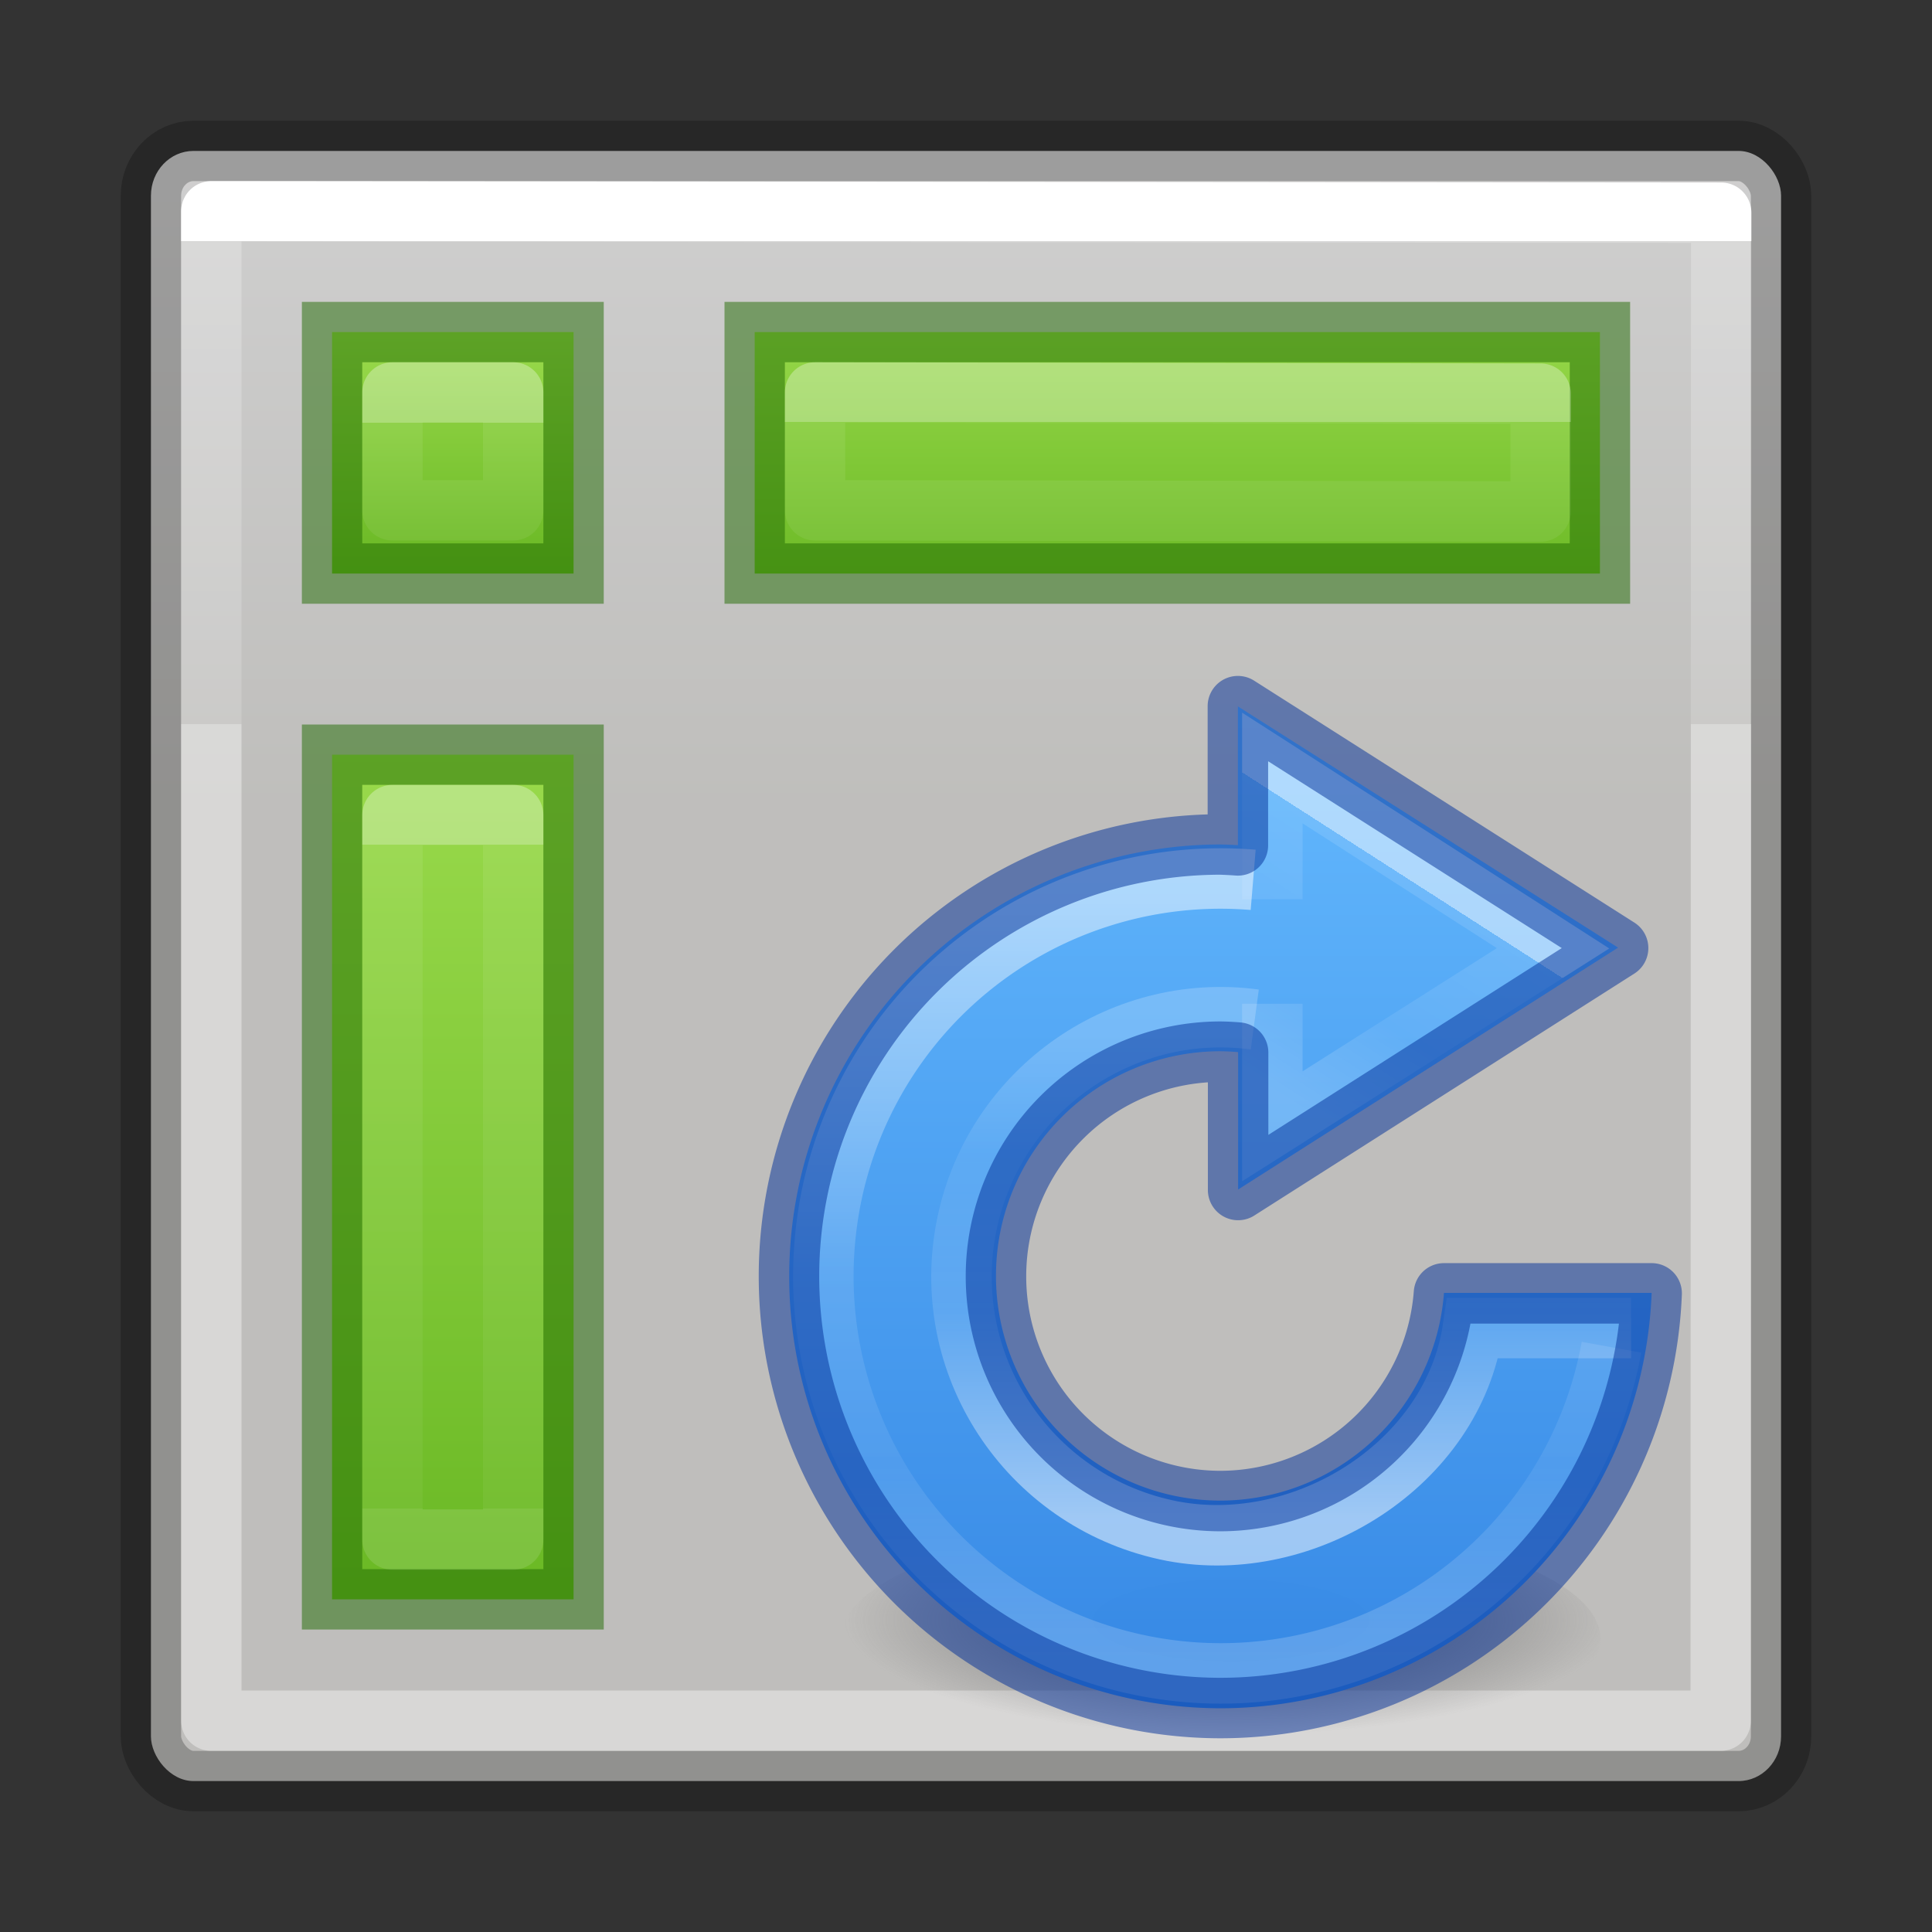 <svg height="32" viewBox="0 0 32 32" width="32" xmlns="http://www.w3.org/2000/svg" xmlns:xlink="http://www.w3.org/1999/xlink"><rect x="0" y="0" width="32" height="32" fill="#333333" stroke="none"/><radialGradient id="a" cx="99.157" cy="186.171" gradientTransform="matrix(.027 0 0 .008 3.79 6.375)" gradientUnits="userSpaceOnUse" r="62.769"><stop offset="0" stop-color="#3d3d3d"/><stop offset=".5" stop-color="#686868" stop-opacity=".498"/><stop offset="1" stop-color="#686868" stop-opacity="0"/></radialGradient><linearGradient id="b" gradientTransform="matrix(.177 0 0 .132 -364.15 -420.756)" gradientUnits="userSpaceOnUse" x1="2094.899" x2="2094.899" y1="3215.689" y2="3249.04"><stop offset="0" stop-color="#64baff"/><stop offset="1" stop-color="#3689e6"/></linearGradient><linearGradient id="c" gradientTransform="matrix(.161 0 0 .162 2.033 .005)" gradientUnits="userSpaceOnUse" x1="30.194" x2="26.541" y1="27.546" y2="33.269"><stop offset="0" stop-color="#fff"/><stop offset="0" stop-color="#fff" stop-opacity=".235"/><stop offset=".539" stop-color="#fff" stop-opacity=".157"/><stop offset="1" stop-color="#fff" stop-opacity=".392"/></linearGradient><linearGradient id="d" gradientUnits="userSpaceOnUse" x1="6.159" x2="6.159" y1="4.426" y2="7.755"><stop offset="0" stop-color="#fff"/><stop offset=".5" stop-color="#fff" stop-opacity=".235"/><stop offset=".75" stop-color="#fff" stop-opacity=".157"/><stop offset="1" stop-color="#fff" stop-opacity=".392"/></linearGradient><linearGradient id="e" gradientTransform="matrix(.125 0 0 .125 6.87 2.197)" gradientUnits="userSpaceOnUse" x1="-2.85" x2="-2.85" y1="39.618" y2="22.673"><stop offset="0" stop-color="#fff"/><stop offset=".429" stop-color="#fff" stop-opacity=".235"/><stop offset=".75" stop-color="#fff" stop-opacity=".157"/><stop offset="1" stop-color="#fff" stop-opacity=".392"/></linearGradient><linearGradient id="f" gradientUnits="userSpaceOnUse" x1="15" x2="15" xlink:href="#i" y1="5" y2="10"/><linearGradient id="g" gradientUnits="userSpaceOnUse" x1="7.5" x2="7.5" xlink:href="#i" y1="5.5" y2="9.5"/><linearGradient id="h" gradientUnits="userSpaceOnUse" x1="-12" x2="-27" xlink:href="#i" y1="8" y2="8"/><linearGradient id="i" gradientUnits="userSpaceOnUse" x1="12.5" x2="12.5" y1="20.5" y2="24.5"><stop offset="0" stop-color="#9bdb4d"/><stop offset="1" stop-color="#68b723"/></linearGradient><linearGradient id="j" gradientTransform="matrix(.351 0 0 .243 1.568 2.162)" gradientUnits="userSpaceOnUse" x1="40.29" x2="40.29" xlink:href="#m" y1="7.556" y2="40.444"/><linearGradient id="k" gradientTransform="matrix(.351 0 0 .243 4.576 5.159)" gradientUnits="userSpaceOnUse" x1="40.29" x2="40.29" xlink:href="#m" y1="7.556" y2="40.444"/><linearGradient id="l" gradientTransform="matrix(.351 0 0 .243 4.568 5.162)" gradientUnits="userSpaceOnUse" x1="40.29" x2="40.29" xlink:href="#m" y1="7.556" y2="40.444"/><linearGradient id="m"><stop offset="0" stop-color="#fff"/><stop offset="0" stop-color="#fff" stop-opacity=".235"/><stop offset="1" stop-color="#fff" stop-opacity=".157"/><stop offset="1" stop-color="#fff" stop-opacity=".392"/></linearGradient><linearGradient id="n" gradientTransform="matrix(.351 0 0 .243 4.568 11.162)" gradientUnits="userSpaceOnUse" x1="8.346" x2="8.346" xlink:href="#m" y1="11.667" y2="56.889"/><linearGradient id="o" gradientTransform="matrix(.594 0 0 .6 54.402 -.033)" gradientUnits="userSpaceOnUse" x1="12" x2="12" y1="1.393" y2="22.463"><stop offset="0" stop-color="#fafafa"/><stop offset="1" stop-color="#e2e1de"/></linearGradient><rect height="27" rx=".704" ry=".741" style="opacity:.8;stroke:#000;stroke-linecap:round;stroke-linejoin:round;stroke-opacity:.298;fill:url(#o)" width="27" x="2.5" y="2.5"/><path d="m12.5 5.5h14v4h-14z" fill="url(#f)" stroke="#206b00" stroke-opacity=".502"/><path d="m5.5 5.5h4v4h-4z" fill="url(#g)" stroke="#206b00" stroke-opacity=".502"/><path d="m6.5 6.5 2-0v1.952l-2 0z" fill="none" opacity=".3" stroke="url(#l)" stroke-linecap="round" stroke-linejoin="round"/><path d="m-26.49 5.5h13.99v4h-13.99z" fill="url(#h)" stroke="#206b00" stroke-opacity=".502" transform="rotate(-90)"/><g fill="none" stroke-linecap="round" stroke-linejoin="round"><path d="m6.5 13.5h2v12h-2z" opacity=".3" stroke="url(#n)"/><path d="m13.5 6.5 12.017.02v1.952l-12.017-.02z" opacity=".3" stroke="url(#k)"/><path d="m3.5 3.5 25.008.023-.008 24.977h-25z" stroke="url(#j)"/></g><g transform="matrix(3.78 0 0 3.78 -2.052 -1.889)"><path d="m8.086 7.946a1.665.53 0 1 1 -3.33 0 1.665.53 0 1 1 3.33 0z" fill="url(#a)" transform="translate(-.53 -.265)"/><path d="m6.497 3.86v.608a1.892 1.892 0 0 0 -.076-.003 1.892 1.892 0 0 0 -1.89 1.89 1.892 1.892 0 0 0 1.889 1.895 1.892 1.892 0 0 0 1.89-1.82h-.91a.984.984 0 0 1 -.98.91.984.984 0 0 1 -.983-.985.984.984 0 0 1 .984-.984.984.984 0 0 1 .077.004v.602l1.665-1.06z" fill="url(#b)" opacity=".99" transform="translate(-.53 -.265)"/><g fill="none" stroke-width=".265"><path d="m6.118 4.44v-.575l1.23.79-1.23.78v-.537" opacity=".5" stroke="url(#c)"/><path d="m7.604 6.403a1.74 1.74 0 0 1 -1.97 1.41 1.74 1.74 0 0 1 -1.472-1.92 1.74 1.74 0 0 1 1.872-1.538" opacity=".5" stroke="url(#d)"/><path d="m7.69 6.319h-.693c-.086.592-.732 1-1.316.89-.614-.118-1.02-.707-.906-1.322.11-.596.67-1 1.266-.92" opacity=".5" stroke="url(#e)"/><path d="m5.967 3.594v.61a1.892 1.892 0 0 0 -.077-.004 1.892 1.892 0 0 0 -1.89 1.89 1.892 1.892 0 0 0 1.89 1.894 1.892 1.892 0 0 0 1.89-1.817h-.91a.984.984 0 0 1 -.98.91.984.984 0 0 1 -.983-.985.984.984 0 0 1 .984-.984.984.984 0 0 1 .077.004v.602l1.665-1.06z" opacity=".5" stroke="#002e99" stroke-linecap="round" stroke-linejoin="round"/></g></g></svg>